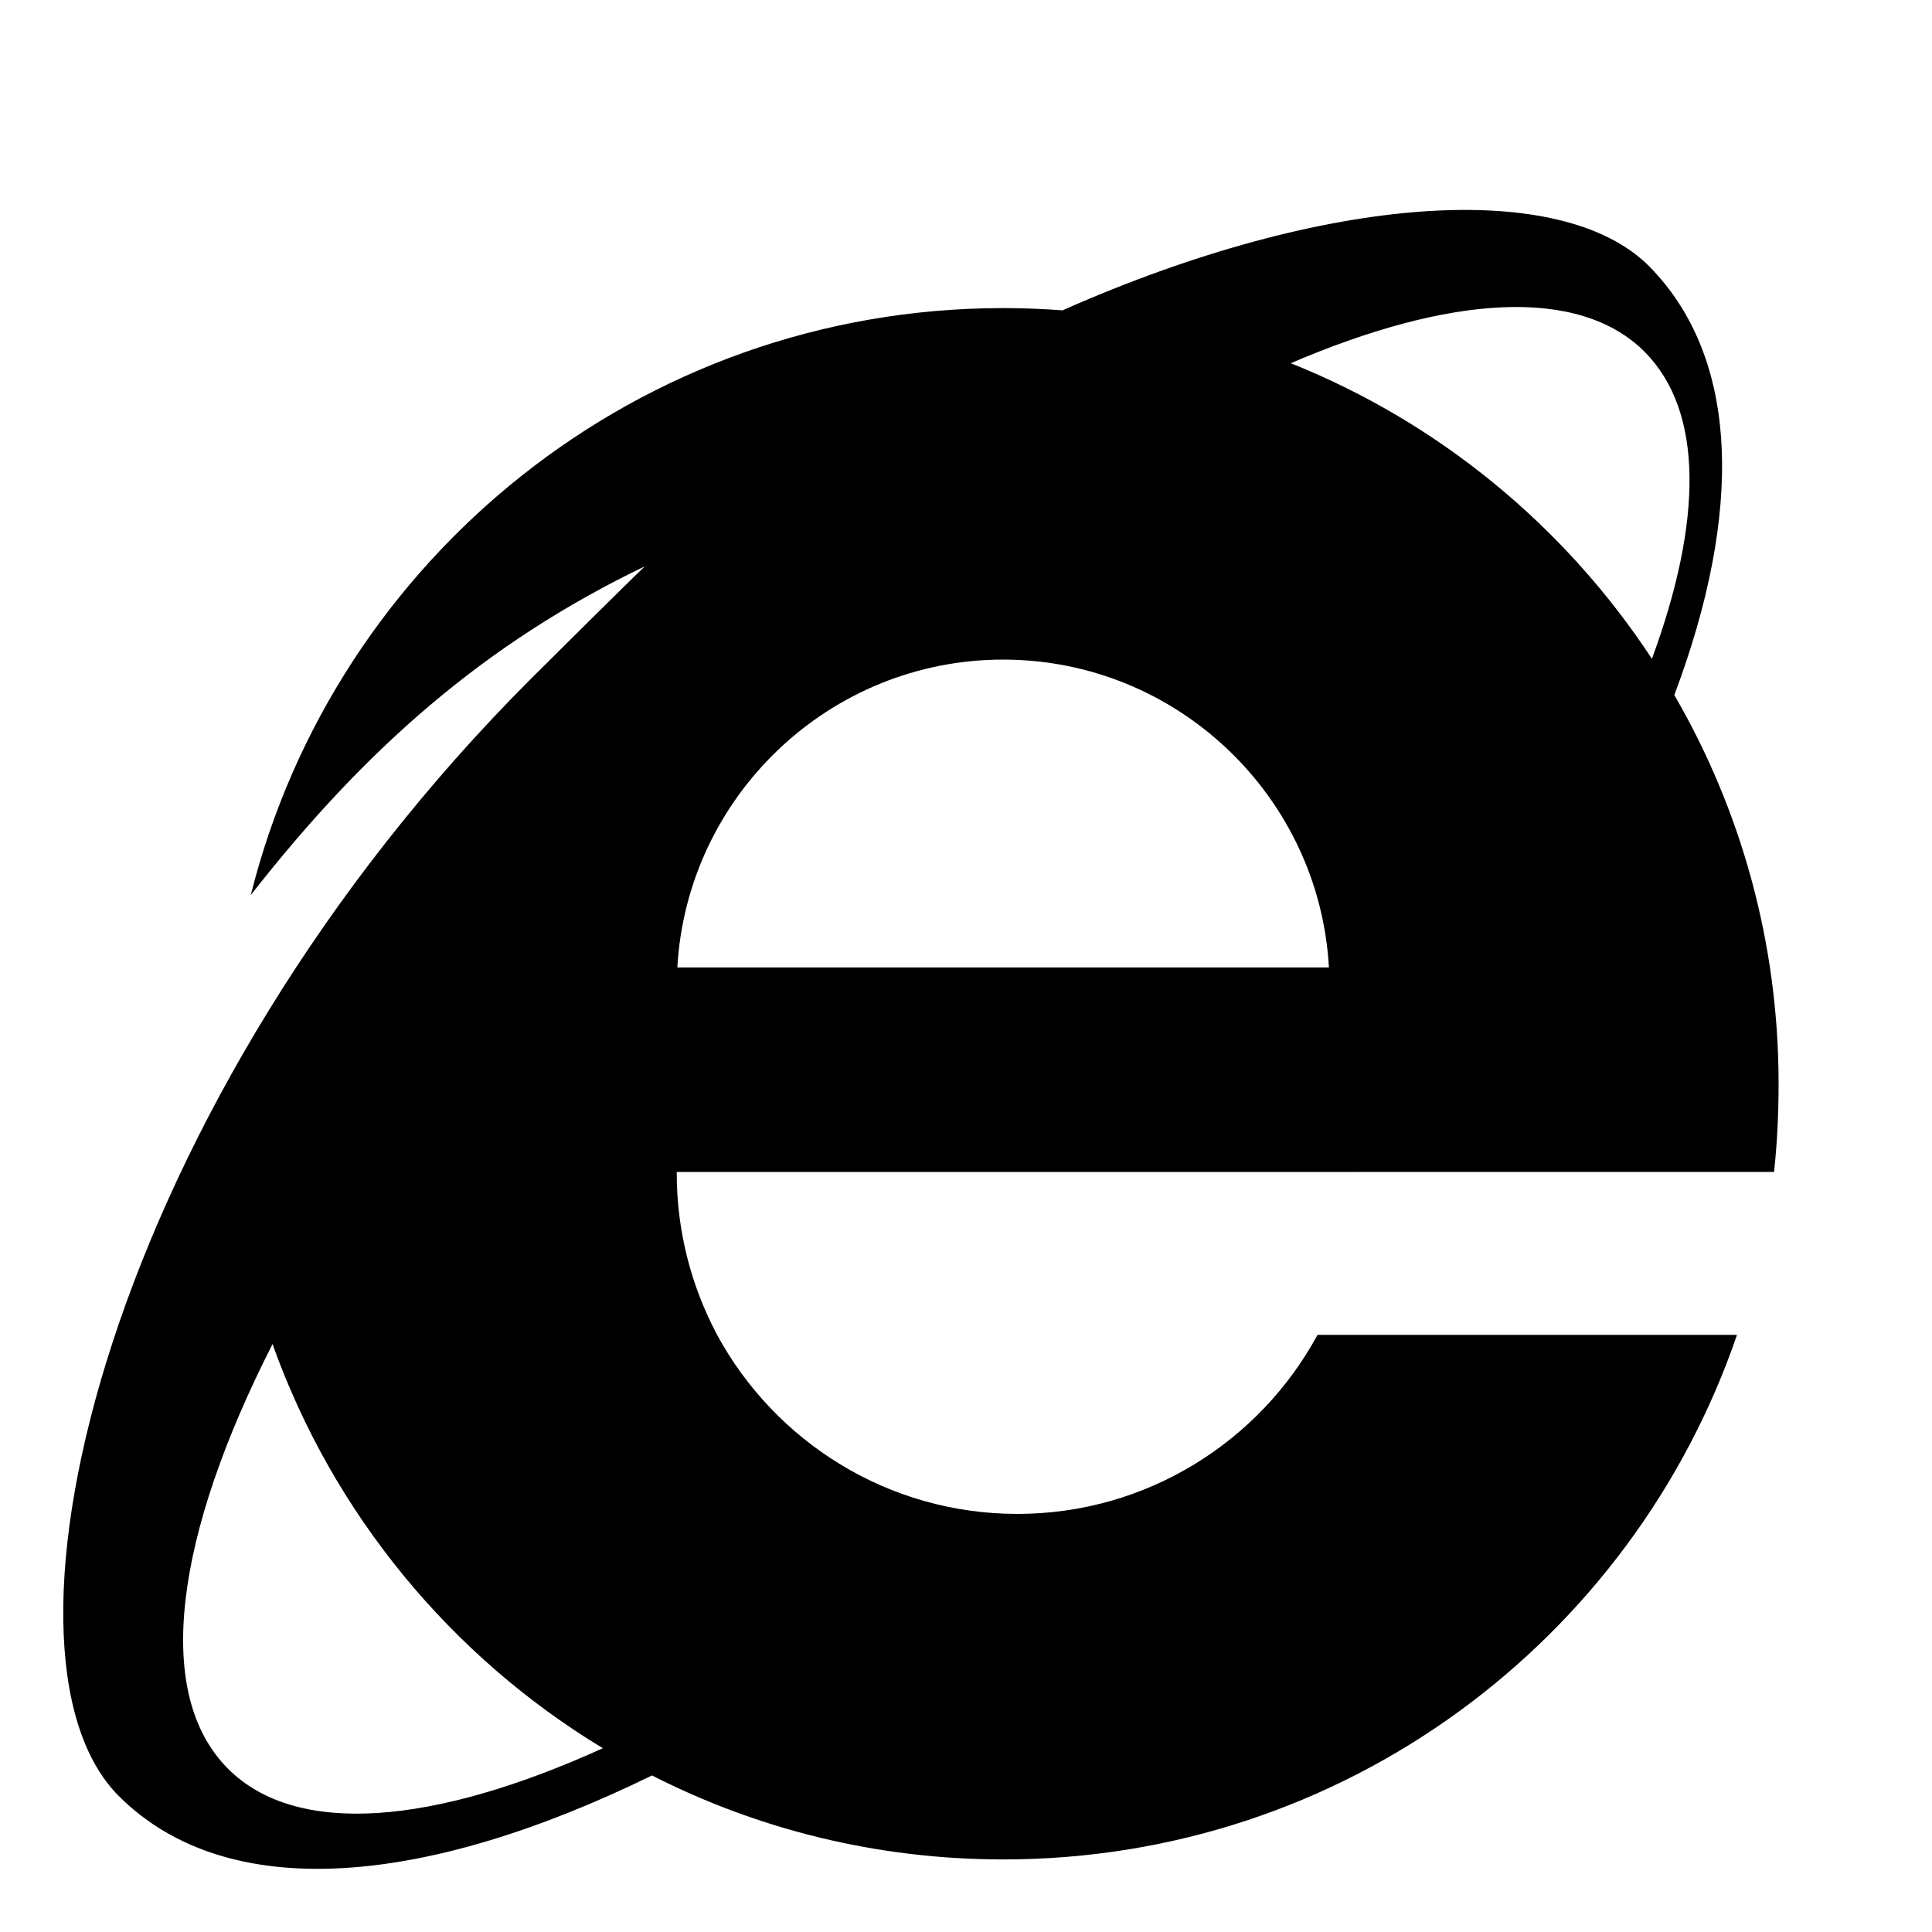<!-- Generated by IcoMoon.io -->
<svg version="1.1" xmlns="http://www.w3.org/2000/svg" width="32" height="32" viewBox="0 0 32 32">
<title>IE</title>
<path d="M22.49 19.411h6.894c0.052-0.479 0.075-0.966 0.075-1.465 0-2.342-0.628-4.54-1.727-6.434 1.135-3.017 1.095-5.578-0.424-7.109-1.445-1.439-5.324-1.206-9.709 0.737-0.325-0.024-0.652-0.037-0.983-0.037-6.019 0-11.068 4.142-12.462 9.722 1.888-2.417 3.873-4.17 6.527-5.445-0.241 0.226-1.649 1.626-1.886 1.862-6.997 6.995-9.202 16.131-6.828 18.505 1.804 1.804 5.075 1.499 8.832-0.34 1.746 0.89 3.723 1.391 5.819 1.391 5.641 0 10.421-3.63 12.152-8.688h-6.948c-0.955 1.763-2.826 2.965-4.972 2.965s-4.015-1.2-4.972-2.965c-0.424-0.796-0.669-1.71-0.669-2.677v-0.021h11.281zM11.219 16.024c0.159-2.836 2.518-5.099 5.396-5.099s5.238 2.262 5.396 5.099h-10.793zM27.243 5.83c0.98 0.989 0.955 2.809 0.118 5.082-1.436-2.187-3.52-3.912-5.982-4.896 2.632-1.129 4.772-1.279 5.864-0.187zM3.777 29.296c-1.249-1.25-0.873-3.873 0.737-7.034 1.002 2.811 2.955 5.172 5.471 6.694-2.787 1.265-5.069 1.48-6.208 0.34z"></path>
</svg>
